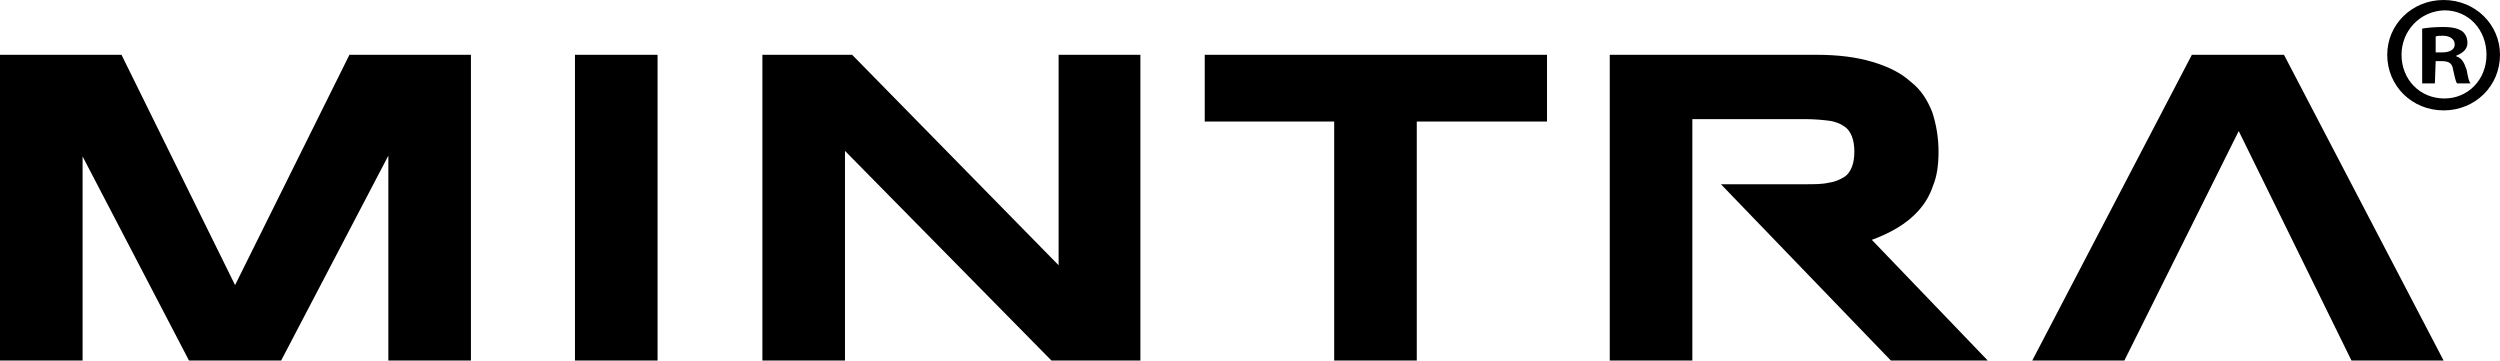 <?xml version="1.0" ?>
<svg xmlns="http://www.w3.org/2000/svg" class="mintra-logo " viewBox="0 0 314.8 45.4" xml:space="preserve">
	<g>
		<path class="st0" d="M72.4,45.4V6.9h10.4v38.5H72.4z"/>
		<path class="st0" d="M132.4,45.4l-26-26.4v26.4H96V6.9h11.3l26,26.5V6.9h10.3v38.5H132.4z"/>
		<path class="st0" d="M178.4,15.3v30.1H168V15.3h-16.3V6.9h43.1v8.4C194.7,15.3,178.4,15.3,178.4,15.3z"/>
		<polygon class="st0" points="287.6,6.9 276,6.9 255.9,45.4 267.5,45.4 281.9,16.5 296.1,45.4 307.7,45.4  "/>
		<g>
			<path class="st0" d="M314.8,6.9c0,3.9-3.1,7-7.1,7c-4,0-7.1-3.1-7.1-7c0-3.8,3.1-6.9,7.1-6.9C311.7,0,314.8,3.1,314.8,6.9z     M302.4,6.9c0,3.1,2.3,5.5,5.4,5.5c3,0,5.3-2.4,5.3-5.5c0-3.1-2.2-5.6-5.3-5.6C304.7,1.4,302.4,3.9,302.4,6.9z M306.6,10.5H305    V3.6c0.6-0.1,1.5-0.2,2.6-0.2c1.3,0,1.9,0.2,2.4,0.5c0.4,0.3,0.7,0.8,0.7,1.5c0,0.8-0.6,1.3-1.4,1.6v0.1c0.7,0.2,1,0.8,1.3,1.7    c0.2,1.1,0.3,1.5,0.5,1.7h-1.7c-0.2-0.2-0.3-0.9-0.5-1.7c-0.1-0.8-0.5-1.1-1.4-1.1h-0.8L306.6,10.5L306.6,10.5z M306.7,6.6h0.8    c0.9,0,1.6-0.3,1.6-1c0-0.6-0.5-1.1-1.5-1.1c-0.4,0-0.7,0-0.9,0.1L306.7,6.6L306.7,6.6z"/>
		</g>
		<polygon class="st0" points="44,6.9 29.6,35.9 15.3,6.9 0,6.9 0,45.4 10.4,45.4 10.4,19.7 23.8,45.4 35.4,45.4 48.9,19.6    48.9,45.4 59.3,45.4 59.3,6.9  "/>
		<path class="st0" d="M235.7,30.2c1.1-0.4,2.2-0.9,3.2-1.5c1-0.6,1.9-1.3,2.7-2.2c0.8-0.9,1.4-1.9,1.8-3.1c0.5-1.2,0.7-2.6,0.7-4.3   c0-1.8-0.3-3.5-0.8-5c-0.6-1.5-1.4-2.8-2.7-3.8c-1.2-1.1-2.8-1.9-4.8-2.5c-2-0.6-4.3-0.9-7.1-0.9h-26v38.5h10.4l0-30.4h14.2   c1.2,0,2.2,0.1,3,0.2c0.8,0.1,1.5,0.4,1.9,0.7c0.5,0.3,0.8,0.8,1,1.3c0.2,0.5,0.3,1.2,0.3,1.9s-0.1,1.4-0.3,1.9   c-0.2,0.5-0.5,1-1,1.3c-0.5,0.3-1.1,0.6-1.9,0.7c-0.8,0.2-1.8,0.2-3,0.2l-10.6,0l21.4,22.2h12.2L235.7,30.2z"/>
	</g>
</svg>